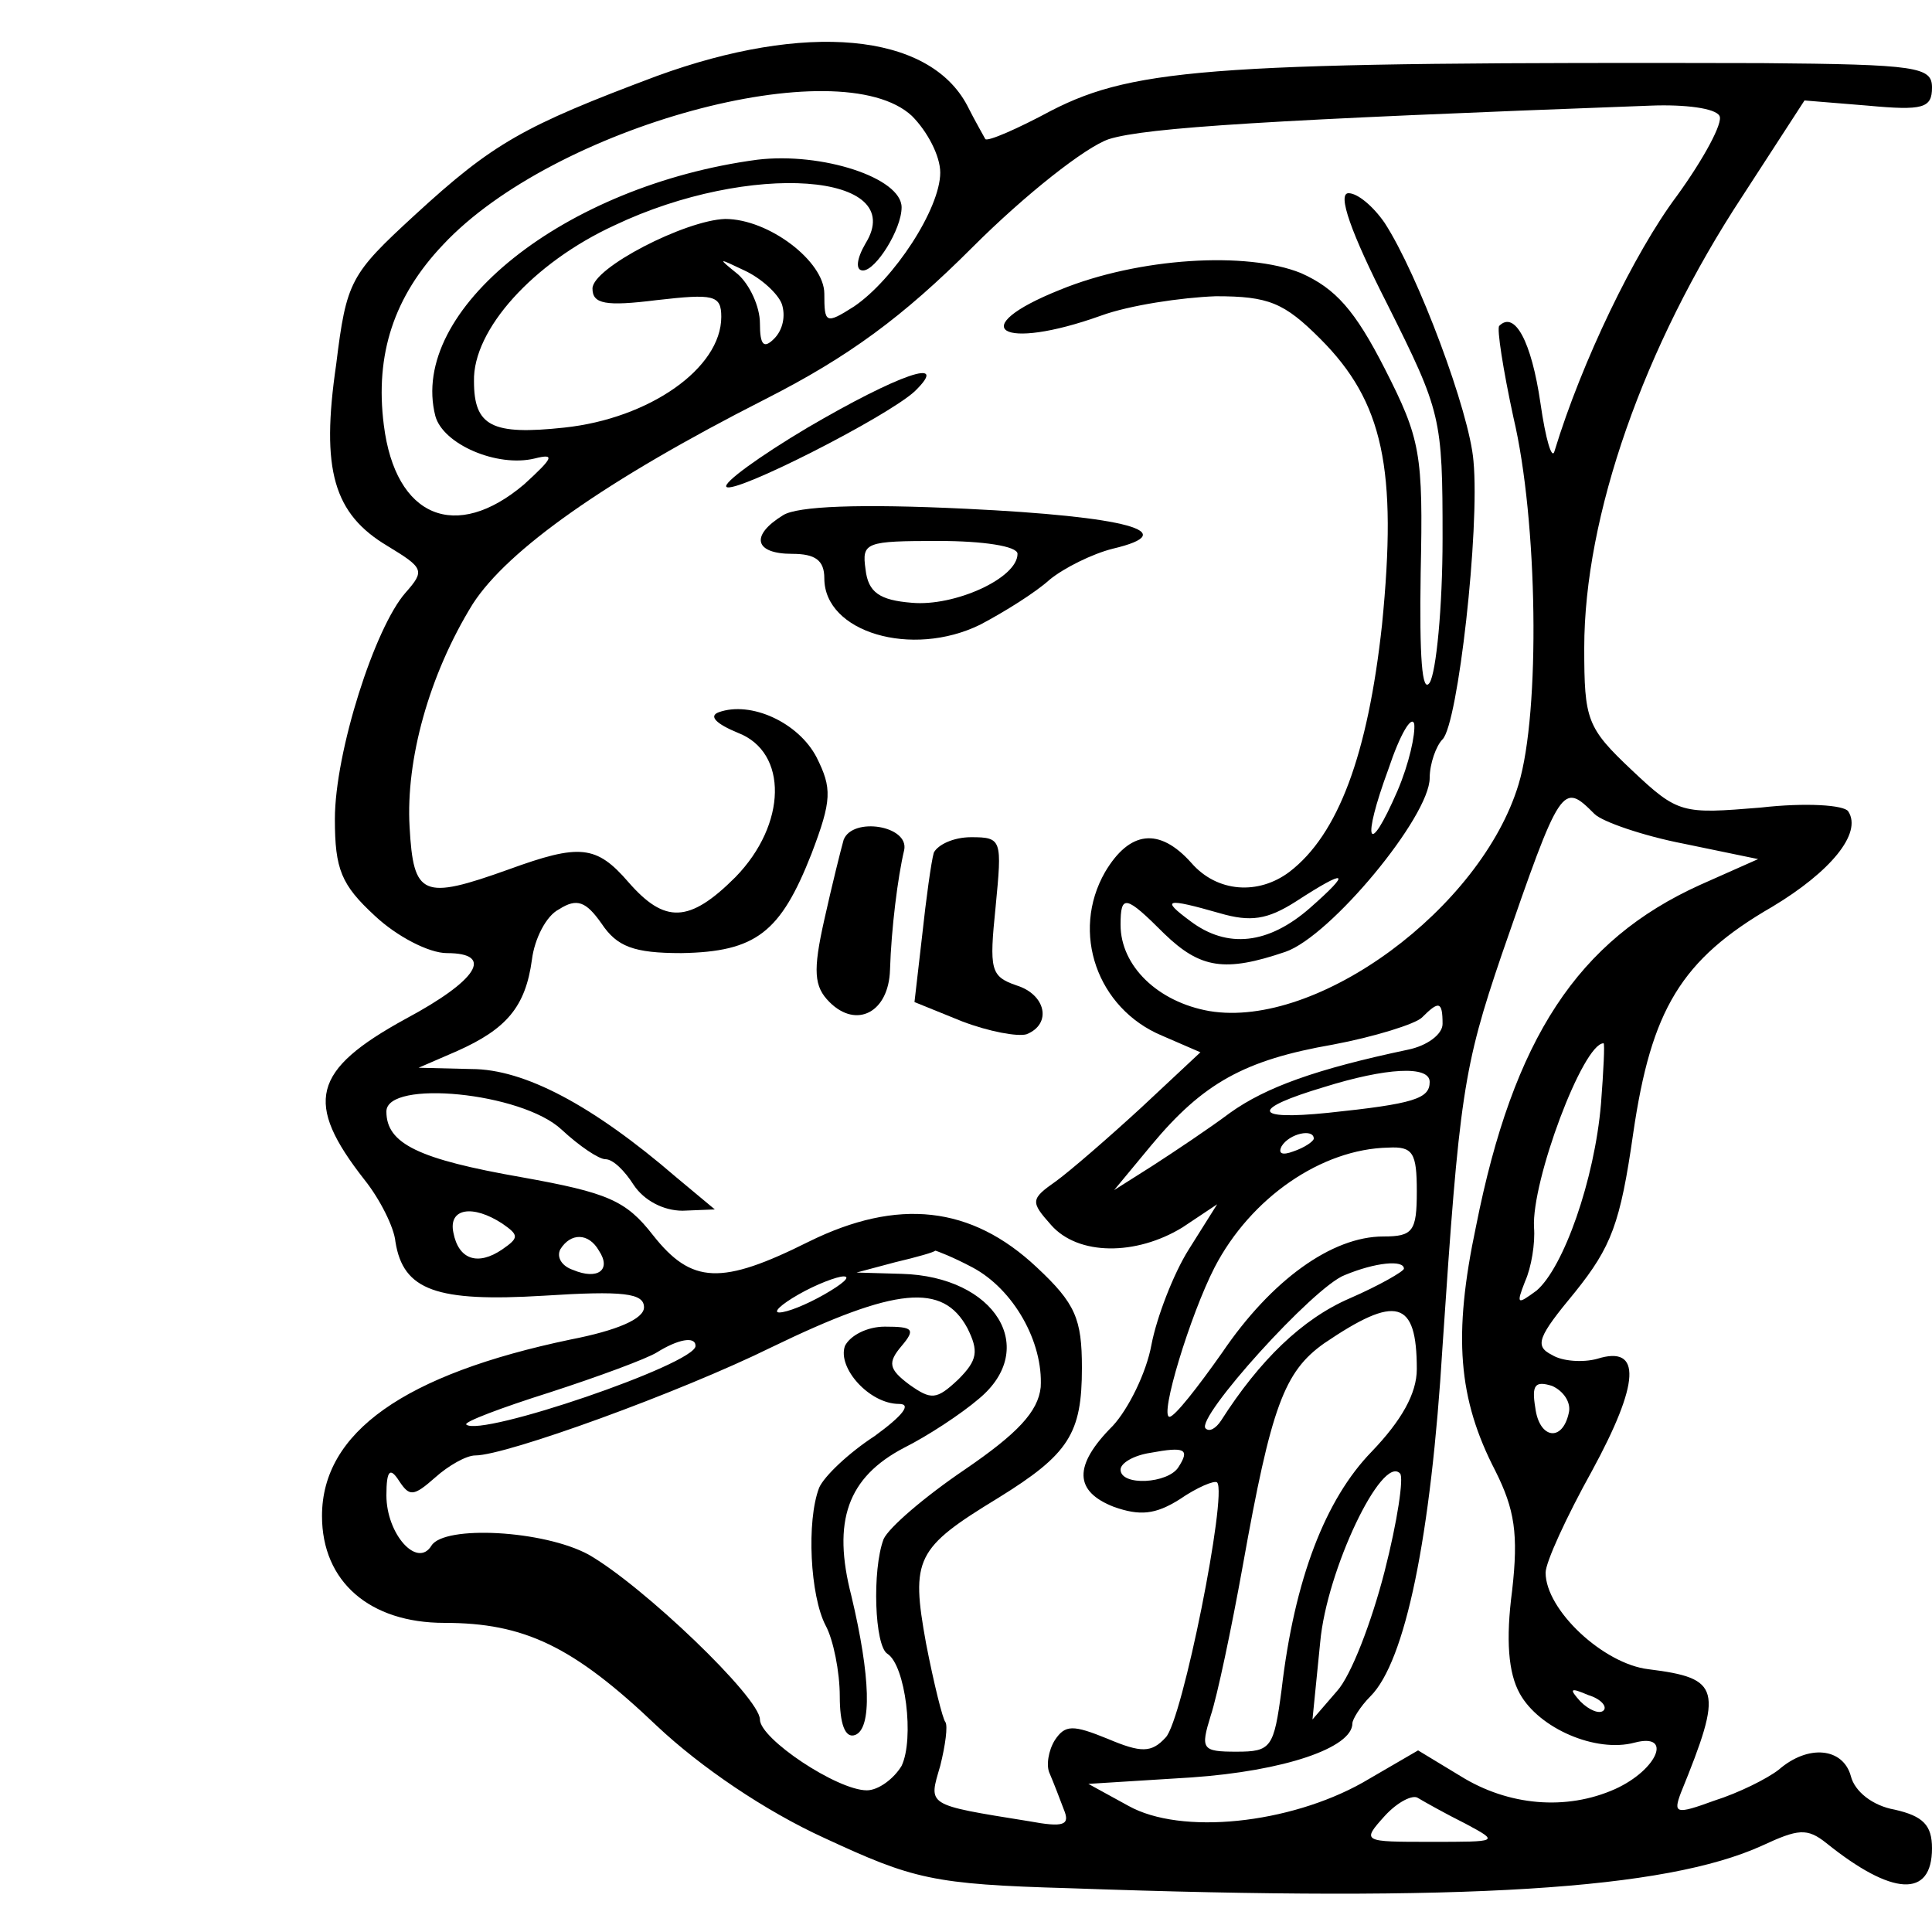 <?xml version="1.0" standalone="no"?>
<!DOCTYPE svg PUBLIC "-//W3C//DTD SVG 20010904//EN"
 "http://www.w3.org/TR/2001/REC-SVG-20010904/DTD/svg10.dtd">
<svg version="1.0" xmlns="http://www.w3.org/2000/svg"
 width="150pt" height="150pt" viewBox="0 0 150 150"
 preserveAspectRatio="xMidYMid meet">

<g transform="translate(0,150) scale(0.1,-0.1)"
fill="#000000" stroke="none">
<path d="M510 1441 c-104 -39 -127 -52 -188 -108 -50 -46 -53 -51 -61 -116
-12 -82 -2 -116 40 -141 28 -17 29 -19 14 -36 -24 -27 -55 -124 -55 -176 0
-39 5 -51 31 -75 17 -16 42 -29 56 -29 37 0 24 -21 -32 -51 -73 -40 -79 -65
-32 -125 12 -15 23 -37 24 -48 6 -38 32 -47 115 -42 62 4 78 2 78 -9 0 -9 -21
-18 -57 -25 -129 -27 -193 -72 -193 -137 0 -51 37 -83 95 -83 62 0 100 -18
165 -80 34 -32 84 -66 130 -87 69 -32 84 -36 190 -39 309 -11 463 -1 538 33
28 13 35 14 50 2 51 -41 82 -43 82 -4 0 18 -7 25 -29 30 -17 3 -31 14 -34 26
-6 22 -33 25 -56 5 -9 -7 -31 -18 -50 -24 -30 -11 -32 -10 -26 6 33 81 31 89
-25 96 -35 4 -80 46 -80 75 0 8 16 43 36 79 37 68 39 98 4 87 -11 -3 -27 -2
-35 3 -14 7 -11 14 18 49 28 35 35 53 45 123 14 96 37 135 108 176 45 27 70
57 59 74 -3 5 -33 7 -68 3 -61 -5 -64 -5 -100 29 -35 33 -37 39 -37 95 0 102
46 234 123 351 l48 74 49 -4 c43 -4 50 -2 50 14 0 16 -11 18 -132 19 -420 1
-486 -3 -552 -37 -26 -14 -49 -24 -51 -22 -1 2 -8 14 -14 26 -30 57 -126 65
-241 23z m198 -31 c12 -12 22 -31 22 -44 0 -28 -36 -83 -67 -104 -22 -14 -23
-13 -23 10 0 25 -43 58 -77 58 -31 -1 -103 -38 -103 -54 0 -12 10 -14 50 -9
44 5 50 4 50 -13 0 -40 -56 -79 -122 -86 -56 -6 -70 1 -70 36 -1 40 46 92 109
121 105 50 229 41 195 -14 -7 -12 -8 -21 -2 -21 10 0 30 32 30 49 0 23 -62 43
-112 37 -150 -20 -271 -117 -250 -199 6 -22 48 -40 77 -33 16 4 15 1 -8 -20
-53 -45 -100 -26 -109 46 -7 55 8 100 46 140 86 92 308 152 364 100z m627 0
c3 -5 -12 -33 -33 -62 -33 -44 -74 -129 -95 -198 -2 -8 -7 9 -11 37 -7 48 -20
72 -32 60 -2 -2 3 -34 11 -71 19 -80 21 -229 4 -285 -29 -96 -156 -190 -240
-176 -40 7 -69 35 -69 67 0 24 4 23 34 -7 28 -27 47 -30 94 -14 35 12 112 105
112 135 0 11 5 25 10 30 12 12 29 163 24 216 -3 38 -43 145 -69 185 -9 13 -21
23 -28 23 -9 0 2 -31 30 -86 42 -84 43 -88 43 -182 0 -54 -5 -104 -10 -112 -6
-9 -8 20 -7 85 2 93 0 104 -28 159 -23 45 -38 62 -65 74 -42 17 -126 12 -187
-13 -75 -30 -46 -48 32 -20 22 8 62 14 89 15 41 0 53 -5 81 -33 49 -49 60
-101 48 -222 -11 -101 -34 -163 -72 -192 -24 -18 -56 -16 -76 7 -25 28 -48 25
-67 -7 -27 -47 -6 -106 44 -127 l30 -13 -46 -43 c-25 -23 -55 -49 -66 -57 -20
-14 -20 -16 -4 -34 21 -24 66 -24 102 -2 l27 18 -22 -35 c-12 -19 -25 -53 -29
-74 -4 -22 -18 -50 -30 -63 -31 -31 -30 -51 1 -63 20 -7 32 -6 51 6 13 9 27
15 29 13 8 -9 -27 -185 -40 -198 -11 -12 -19 -12 -45 -1 -27 11 -33 11 -41 -1
-5 -8 -7 -20 -4 -26 3 -7 8 -20 11 -28 5 -12 0 -14 -27 -9 -81 13 -78 12 -69
43 4 16 6 31 4 34 -2 2 -9 30 -15 61 -12 66 -8 74 56 113 55 34 65 50 65 101
0 38 -5 50 -35 78 -51 48 -108 54 -177 20 -68 -34 -91 -33 -121 5 -21 27 -35
33 -102 45 -80 14 -105 26 -105 51 0 25 105 15 136 -14 14 -13 29 -23 34 -23
6 0 15 -9 22 -20 8 -12 23 -20 38 -20 l25 1 -30 25 c-65 56 -118 84 -159 84
l-41 1 30 13 c38 17 53 34 58 71 2 16 11 34 21 39 14 9 21 6 33 -11 12 -18 25
-23 62 -23 58 1 77 16 101 77 16 42 16 51 4 75 -14 27 -51 44 -76 35 -8 -3 -2
-9 15 -16 39 -15 38 -71 -2 -112 -36 -36 -55 -36 -83 -4 -25 29 -38 30 -93 10
-67 -24 -74 -21 -77 33 -3 52 15 118 49 173 27 42 103 96 227 159 65 33 107
64 161 118 41 41 88 78 106 84 29 9 125 15 421 26 26 1 50 -2 53 -8z m-728
-146 c3 -9 1 -20 -6 -27 -8 -8 -11 -5 -11 12 0 13 -8 30 -17 38 -16 13 -16 13
5 3 13 -6 26 -18 29 -26z m478 -378 c-23 -53 -28 -40 -7 17 9 27 18 42 20 35
1 -8 -4 -31 -13 -52z m153 -18 c6 -6 38 -17 69 -23 l58 -12 -45 -20 c-95 -43
-145 -119 -174 -265 -18 -85 -14 -134 15 -190 15 -30 18 -49 13 -93 -5 -38 -3
-64 6 -80 15 -27 59 -46 89 -38 30 8 18 -21 -15 -36 -38 -17 -83 -13 -120 10
l-33 20 -43 -25 c-57 -32 -141 -41 -182 -18 l-31 17 80 5 c72 5 125 23 125 42
0 3 6 13 14 21 27 27 47 123 56 272 13 194 16 216 46 304 46 133 47 134 72
109z m-221 -73 c-32 -28 -64 -32 -93 -10 -23 17 -19 18 23 6 24 -7 37 -5 59 9
40 26 44 24 11 -5z m103 -90 c0 -8 -12 -17 -27 -20 -71 -15 -110 -29 -138 -49
-16 -12 -43 -30 -60 -41 l-30 -19 29 35 c40 48 72 66 141 78 32 6 64 16 69 21
13 13 16 13 16 -5z m123 -62 c-5 -59 -29 -127 -50 -145 -15 -11 -16 -11 -9 7
5 11 8 30 7 42 -2 36 38 143 54 143 1 0 0 -21 -2 -47z m-133 17 c0 -13 -12
-17 -79 -24 -59 -6 -60 3 -3 20 48 15 82 17 82 4z m-90 -44 c0 -2 -7 -7 -16
-10 -8 -3 -12 -2 -9 4 6 10 25 14 25 6z m80 -41 c0 -31 -3 -35 -26 -35 -40 0
-87 -34 -125 -90 -19 -27 -37 -50 -41 -50 -8 0 16 79 35 116 28 54 83 92 135
93 19 1 22 -4 22 -34z m-710 -25 c13 -9 13 -11 0 -20 -19 -13 -34 -8 -38 13
-4 19 15 22 38 7z m75 -21 c10 -15 -1 -23 -20 -15 -9 3 -13 10 -10 16 8 13 22
13 30 -1z m290 -13 c32 -17 55 -58 53 -93 -2 -19 -18 -36 -59 -64 -31 -21 -59
-45 -63 -54 -9 -24 -7 -83 3 -89 14 -9 21 -66 11 -87 -6 -10 -18 -19 -27 -19
-23 0 -83 40 -83 55 0 17 -91 104 -133 128 -35 19 -112 23 -122 7 -11 -18 -35
9 -35 39 0 20 3 22 10 11 8 -12 11 -12 28 3 10 9 24 17 31 17 24 0 159 49 230
84 97 47 133 50 152 15 9 -18 8 -25 -7 -40 -17 -16 -21 -16 -38 -4 -16 12 -17
17 -6 30 11 13 9 15 -13 15 -14 0 -27 -7 -31 -15 -6 -17 19 -45 42 -45 10 0 3
-9 -19 -25 -20 -13 -39 -31 -43 -40 -10 -26 -7 -84 5 -107 6 -11 11 -36 11
-55 0 -21 4 -33 12 -30 13 5 12 45 -3 108 -15 58 -3 92 41 115 18 9 44 26 58
38 47 39 13 95 -60 97 l-35 1 30 8 c17 4 31 8 31 9 1 0 14 -5 29 -13z m335 -1
c0 -2 -19 -13 -42 -23 -37 -16 -70 -48 -100 -95 -4 -6 -9 -9 -12 -6 -8 8 84
110 108 119 24 10 46 12 46 5z m-450 -20 c-14 -8 -29 -14 -35 -14 -5 0 1 6 15
14 14 8 30 14 35 14 6 0 -1 -6 -15 -14z m460 -58 c0 -19 -12 -40 -35 -64 -36
-37 -60 -99 -70 -185 -6 -45 -8 -48 -35 -48 -27 0 -28 2 -20 28 5 15 16 67 25
117 22 123 32 150 63 172 56 38 72 34 72 -20z m-560 18 c0 -14 -167 -71 -178
-61 -2 2 27 13 65 25 37 12 75 26 83 31 16 10 30 13 30 5z m678 -52 c-5 -23
-23 -20 -26 4 -3 18 0 21 13 17 9 -4 15 -13 13 -21z m-303 -42 c-8 -13 -45
-15 -45 -2 0 5 10 11 23 13 27 5 31 3 22 -11z m160 -81 c-10 -39 -26 -81 -37
-93 l-19 -22 6 60 c5 56 48 146 62 131 3 -3 -2 -37 -12 -76z m170 -108 c-3 -3
-11 0 -18 7 -9 10 -8 11 6 5 10 -3 15 -9 12 -12z m-107 -88 c26 -14 26 -14
-27 -14 -53 0 -54 0 -36 20 10 11 22 17 26 14 5 -3 21 -12 37 -20z"/>
<path d="M627 1168 c-37 -22 -66 -43 -63 -46 6 -6 124 54 146 74 29 28 -13 13
-83 -28z"/>
<path d="M608 1100 c-26 -16 -22 -30 7 -30 18 0 25 -5 25 -19 0 -42 68 -62
121 -36 19 10 43 25 54 35 11 9 33 20 49 24 55 13 11 25 -114 31 -83 4 -131 2
-142 -5z m182 -30 c0 -19 -49 -41 -82 -38 -25 2 -34 8 -36 26 -3 21 0 22 57
22 34 0 61 -4 61 -10z"/>
<path d="M655 848 c-2 -7 -9 -35 -15 -62 -9 -40 -8 -52 4 -64 21 -21 46 -8 47
25 1 32 6 72 11 93 4 19 -40 26 -47 8z"/>
<path d="M725 838 c-2 -7 -6 -36 -9 -64 l-6 -52 37 -15 c21 -8 43 -12 50 -10
20 8 15 31 -8 38 -20 7 -21 12 -16 61 5 52 5 54 -19 54 -14 0 -26 -6 -29 -12z"/>
</g>
</svg>
